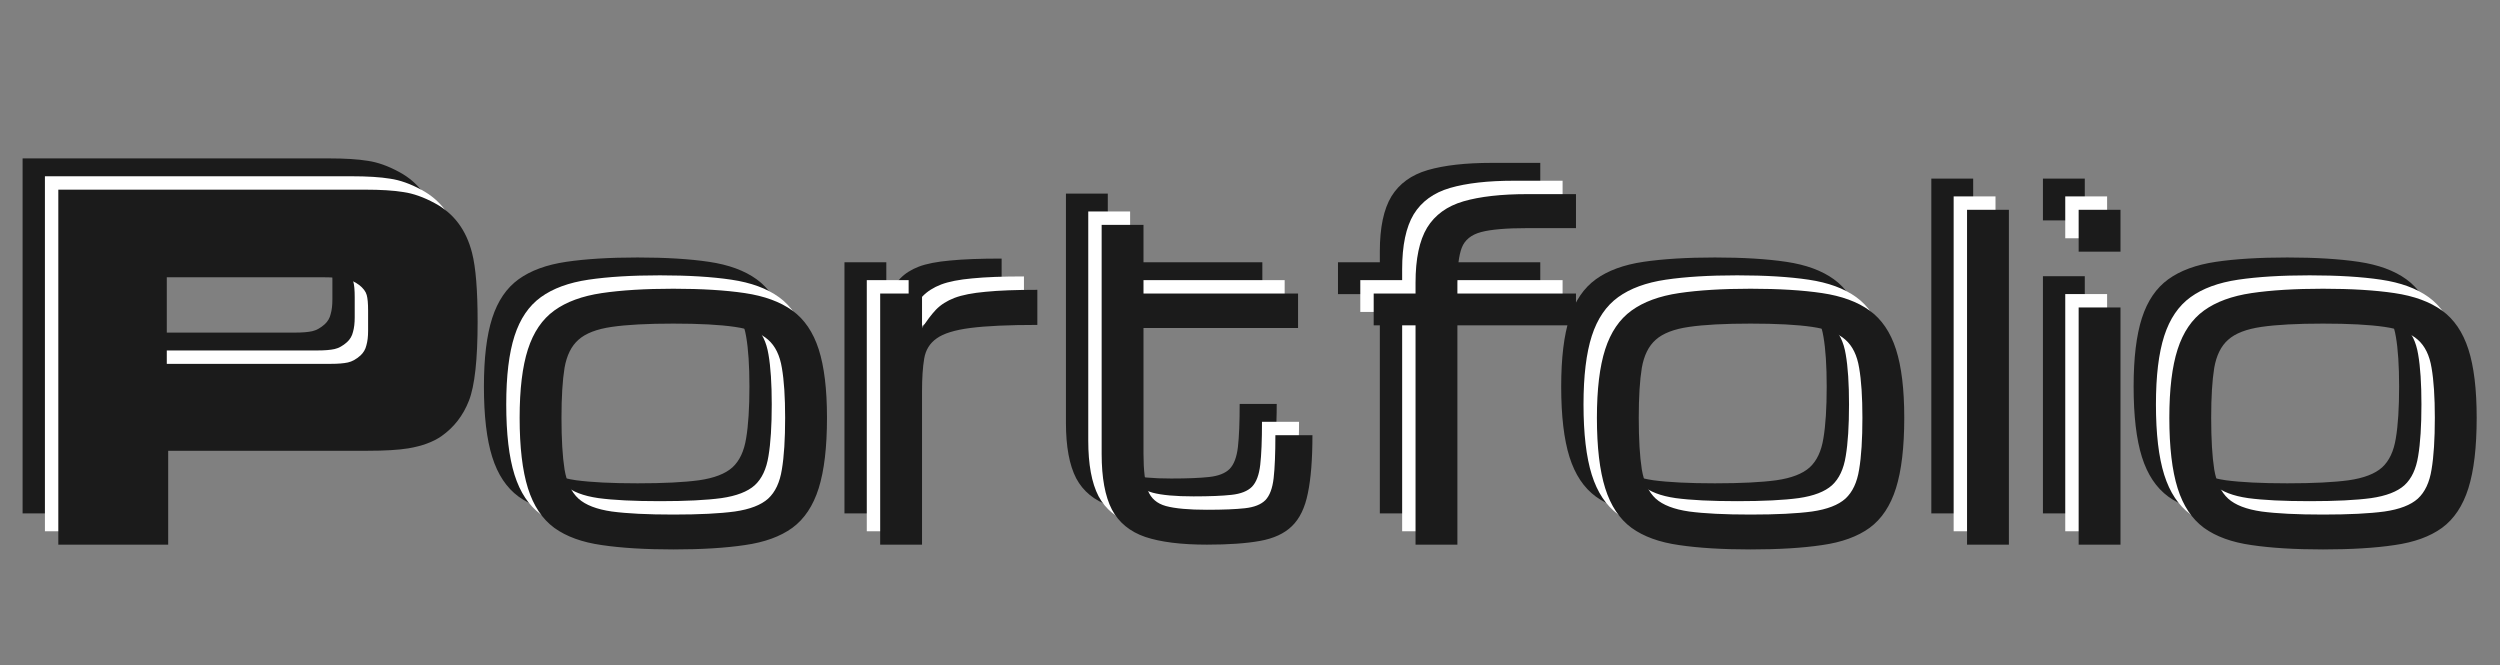 <svg width="560" height="149" viewBox="0 0 560 149" fill="none" xmlns="http://www.w3.org/2000/svg">
<rect x="0" y="0" width="560" height="149" fill="#808080" stroke="none"/>
<path d="M98.987 65.078C98.987 73.541 98.338 79.434 97.04 82.757C95.743 86.08 93.692 88.728 90.888 90.701C89.019 91.999 86.552 92.908 83.489 93.427C81.257 93.79 78.219 93.972 74.377 93.972H67.835H29.673V115H5.062V35.483H73.676C77.311 35.483 80.218 35.665 82.399 36.028C84.579 36.34 86.916 37.17 89.408 38.52C93.666 40.805 96.443 44.517 97.741 49.657C98.572 52.876 98.987 58.017 98.987 65.078ZM74.455 67.103V62.586C74.455 60.976 74.351 59.808 74.143 59.081C73.936 58.302 73.365 57.549 72.43 56.822C71.495 56.096 70.353 55.628 69.003 55.421C67.705 55.213 66.173 55.109 64.408 55.109H29.361V74.502H65.031C65.498 74.502 65.836 74.502 66.044 74.502C67.705 74.502 69.003 74.398 69.938 74.19C70.872 73.982 71.807 73.463 72.741 72.632C73.416 72.009 73.858 71.257 74.065 70.374C74.325 69.491 74.455 68.401 74.455 67.103ZM142.822 116.074C136.54 116.074 131.201 115.749 126.807 115.098C122.412 114.479 118.864 113.193 116.162 111.24C113.46 109.255 111.491 106.292 110.254 102.354C109.017 98.415 108.398 93.158 108.398 86.582C108.398 80.202 109.017 75.091 110.254 71.25C111.491 67.409 113.46 64.512 116.162 62.559C118.864 60.605 122.412 59.303 126.807 58.652C131.201 58.001 136.54 57.676 142.822 57.676C149.137 57.676 154.476 58.001 158.838 58.652C163.232 59.303 166.781 60.605 169.482 62.559C172.184 64.512 174.154 67.409 175.391 71.25C176.628 75.091 177.246 80.202 177.246 86.582C177.246 93.158 176.628 98.415 175.391 102.354C174.154 106.292 172.184 109.255 169.482 111.24C166.781 113.193 163.232 114.479 158.838 115.098C154.476 115.749 149.137 116.074 142.822 116.074ZM167.871 86.582C167.871 81.927 167.627 78.2 167.139 75.4C166.683 72.601 165.658 70.501 164.062 69.102C162.467 67.669 159.977 66.709 156.592 66.221C153.239 65.732 148.649 65.488 142.822 65.488C137.028 65.488 132.438 65.732 129.053 66.221C125.667 66.709 123.177 67.669 121.582 69.102C119.987 70.501 118.945 72.601 118.457 75.4C118.001 78.2 117.773 81.927 117.773 86.582C117.773 91.4 118.001 95.257 118.457 98.154C118.945 101.051 119.987 103.232 121.582 104.697C123.177 106.13 125.667 107.09 129.053 107.578C132.438 108.034 137.028 108.262 142.822 108.262C148.649 108.262 153.239 108.034 156.592 107.578C159.977 107.09 162.467 106.13 164.062 104.697C165.658 103.232 166.683 101.051 167.139 98.154C167.627 95.257 167.871 91.4 167.871 86.582ZM189.16 115V58.75H198.535V66.514C199.577 64.853 200.618 63.47 201.66 62.363C202.734 61.257 204.118 60.378 205.811 59.727C207.536 59.075 209.863 58.62 212.793 58.359C215.723 58.066 219.58 57.92 224.365 57.92V65.781C217.92 65.781 212.923 66.009 209.375 66.465C205.859 66.921 203.337 67.702 201.807 68.809C200.277 69.883 199.349 71.38 199.023 73.301C198.698 75.221 198.535 77.663 198.535 80.625V115H189.16ZM262.354 115C256.624 115 252.035 114.43 248.584 113.291C245.133 112.119 242.627 110.068 241.064 107.139C239.535 104.176 238.77 100.026 238.77 94.688V43.369H248.145V58.75H282.764V66.465H248.145V94.688C248.145 98.333 248.47 101.051 249.121 102.842C249.805 104.632 251.156 105.804 253.174 106.357C255.225 106.911 258.285 107.188 262.354 107.188C265.967 107.188 268.799 107.074 270.85 106.846C272.933 106.618 274.463 106.016 275.439 105.039C276.416 104.03 277.035 102.386 277.295 100.107C277.555 97.829 277.686 94.622 277.686 90.488H285.986C285.986 95.892 285.645 100.221 284.961 103.477C284.31 106.732 283.122 109.189 281.396 110.85C279.704 112.51 277.311 113.617 274.219 114.17C271.159 114.723 267.204 115 262.354 115ZM309.082 115V65.879H299.707V58.75H309.082V56.309C309.082 50.97 309.945 46.868 311.67 44.004C313.428 41.139 316.146 39.17 319.824 38.096C323.535 37.022 328.304 36.484 334.131 36.484H345.02V44.102H334.082C329.427 44.102 325.993 44.395 323.779 44.98C321.566 45.566 320.117 46.738 319.434 48.496C318.783 50.221 318.457 52.825 318.457 56.309V58.75H345.02V65.879H318.457V115H309.082ZM384.131 116.074C377.848 116.074 372.51 115.749 368.115 115.098C363.721 114.479 360.173 113.193 357.471 111.24C354.769 109.255 352.799 106.292 351.562 102.354C350.326 98.415 349.707 93.158 349.707 86.582C349.707 80.202 350.326 75.091 351.562 71.25C352.799 67.409 354.769 64.512 357.471 62.559C360.173 60.605 363.721 59.303 368.115 58.652C372.51 58.001 377.848 57.676 384.131 57.676C390.446 57.676 395.785 58.001 400.146 58.652C404.541 59.303 408.089 60.605 410.791 62.559C413.493 64.512 415.462 67.409 416.699 71.25C417.936 75.091 418.555 80.202 418.555 86.582C418.555 93.158 417.936 98.415 416.699 102.354C415.462 106.292 413.493 109.255 410.791 111.24C408.089 113.193 404.541 114.479 400.146 115.098C395.785 115.749 390.446 116.074 384.131 116.074ZM409.18 86.582C409.18 81.927 408.936 78.2 408.447 75.4C407.992 72.601 406.966 70.501 405.371 69.102C403.776 67.669 401.286 66.709 397.9 66.221C394.548 65.732 389.958 65.488 384.131 65.488C378.337 65.488 373.747 65.732 370.361 66.221C366.976 66.709 364.486 67.669 362.891 69.102C361.296 70.501 360.254 72.601 359.766 75.4C359.31 78.2 359.082 81.927 359.082 86.582C359.082 91.4 359.31 95.257 359.766 98.154C360.254 101.051 361.296 103.232 362.891 104.697C364.486 106.13 366.976 107.09 370.361 107.578C373.747 108.034 378.337 108.262 384.131 108.262C389.958 108.262 394.548 108.034 397.9 107.578C401.286 107.09 403.776 106.13 405.371 104.697C406.966 103.232 407.992 101.051 408.447 98.154C408.936 95.257 409.18 91.4 409.18 86.582ZM432.617 115V40H441.992V115H432.617ZM457.617 115V61.875H466.992V115H457.617ZM457.617 49.375V40H466.992V49.375H457.617ZM512.354 116.074C506.071 116.074 500.732 115.749 496.338 115.098C491.943 114.479 488.395 113.193 485.693 111.24C482.992 109.255 481.022 106.292 479.785 102.354C478.548 98.415 477.93 93.158 477.93 86.582C477.93 80.202 478.548 75.091 479.785 71.25C481.022 67.409 482.992 64.512 485.693 62.559C488.395 60.605 491.943 59.303 496.338 58.652C500.732 58.001 506.071 57.676 512.354 57.676C518.669 57.676 524.007 58.001 528.369 58.652C532.764 59.303 536.312 60.605 539.014 62.559C541.715 64.512 543.685 67.409 544.922 71.25C546.159 75.091 546.777 80.202 546.777 86.582C546.777 93.158 546.159 98.415 544.922 102.354C543.685 106.292 541.715 109.255 539.014 111.24C536.312 113.193 532.764 114.479 528.369 115.098C524.007 115.749 518.669 116.074 512.354 116.074ZM537.402 86.582C537.402 81.927 537.158 78.2 536.67 75.4C536.214 72.601 535.189 70.501 533.594 69.102C531.999 67.669 529.508 66.709 526.123 66.221C522.77 65.732 518.18 65.488 512.354 65.488C506.559 65.488 501.969 65.732 498.584 66.221C495.199 66.709 492.708 67.669 491.113 69.102C489.518 70.501 488.477 72.601 487.988 75.4C487.533 78.2 487.305 81.927 487.305 86.582C487.305 91.4 487.533 95.257 487.988 98.154C488.477 101.051 489.518 103.232 491.113 104.697C492.708 106.13 495.199 107.09 498.584 107.578C501.969 108.034 506.559 108.262 512.354 108.262C518.18 108.262 522.77 108.034 526.123 107.578C529.508 107.09 531.999 106.13 533.594 104.697C535.189 103.232 536.214 101.051 536.67 98.154C537.158 95.257 537.402 91.4 537.402 86.582Z" fill="#1B1B1B"/>
<path d="M103.988 69.078C103.988 77.541 103.339 83.434 102.04 86.757C100.742 90.08 98.692 92.728 95.888 94.701C94.019 95.999 91.552 96.908 88.489 97.427C86.257 97.79 83.219 97.972 79.377 97.972H72.835H34.673V119H10.062V39.483H78.676C82.311 39.483 85.218 39.665 87.399 40.028C89.579 40.34 91.916 41.17 94.408 42.52C98.666 44.805 101.443 48.517 102.741 53.657C103.572 56.876 103.988 62.017 103.988 69.078ZM79.455 71.103V66.586C79.455 64.976 79.351 63.808 79.143 63.081C78.936 62.302 78.365 61.549 77.43 60.822C76.495 60.096 75.353 59.628 74.003 59.421C72.705 59.213 71.173 59.109 69.408 59.109H34.361V78.502H70.031C70.498 78.502 70.836 78.502 71.044 78.502C72.705 78.502 74.003 78.398 74.938 78.19C75.872 77.982 76.807 77.463 77.741 76.632C78.416 76.009 78.858 75.257 79.065 74.374C79.325 73.491 79.455 72.401 79.455 71.103ZM147.822 120.074C141.54 120.074 136.201 119.749 131.807 119.098C127.412 118.479 123.864 117.193 121.162 115.24C118.46 113.255 116.491 110.292 115.254 106.354C114.017 102.415 113.398 97.158 113.398 90.582C113.398 84.202 114.017 79.091 115.254 75.25C116.491 71.409 118.46 68.512 121.162 66.559C123.864 64.606 127.412 63.303 131.807 62.652C136.201 62.001 141.54 61.676 147.822 61.676C154.137 61.676 159.476 62.001 163.838 62.652C168.232 63.303 171.781 64.606 174.482 66.559C177.184 68.512 179.154 71.409 180.391 75.25C181.628 79.091 182.246 84.202 182.246 90.582C182.246 97.158 181.628 102.415 180.391 106.354C179.154 110.292 177.184 113.255 174.482 115.24C171.781 117.193 168.232 118.479 163.838 119.098C159.476 119.749 154.137 120.074 147.822 120.074ZM172.871 90.582C172.871 85.927 172.627 82.2 172.139 79.4C171.683 76.601 170.658 74.501 169.062 73.102C167.467 71.669 164.977 70.709 161.592 70.221C158.239 69.732 153.649 69.488 147.822 69.488C142.028 69.488 137.438 69.732 134.053 70.221C130.667 70.709 128.177 71.669 126.582 73.102C124.987 74.501 123.945 76.601 123.457 79.4C123.001 82.2 122.773 85.927 122.773 90.582C122.773 95.4 123.001 99.257 123.457 102.154C123.945 105.051 124.987 107.232 126.582 108.697C128.177 110.13 130.667 111.09 134.053 111.578C137.438 112.034 142.028 112.262 147.822 112.262C153.649 112.262 158.239 112.034 161.592 111.578C164.977 111.09 167.467 110.13 169.062 108.697C170.658 107.232 171.683 105.051 172.139 102.154C172.627 99.257 172.871 95.4 172.871 90.582ZM194.16 119V62.75H203.535V70.514C204.577 68.853 205.618 67.47 206.66 66.363C207.734 65.257 209.118 64.378 210.811 63.727C212.536 63.075 214.863 62.62 217.793 62.359C220.723 62.066 224.58 61.92 229.365 61.92V69.781C222.92 69.781 217.923 70.009 214.375 70.465C210.859 70.921 208.337 71.702 206.807 72.809C205.277 73.883 204.349 75.38 204.023 77.301C203.698 79.221 203.535 81.663 203.535 84.625V119H194.16ZM267.354 119C261.624 119 257.035 118.43 253.584 117.291C250.133 116.119 247.627 114.068 246.064 111.139C244.535 108.176 243.77 104.026 243.77 98.688V47.369H253.145V62.75H287.764V70.465H253.145V98.688C253.145 102.333 253.47 105.051 254.121 106.842C254.805 108.632 256.156 109.804 258.174 110.357C260.225 110.911 263.285 111.188 267.354 111.188C270.967 111.188 273.799 111.074 275.85 110.846C277.933 110.618 279.463 110.016 280.439 109.039C281.416 108.03 282.035 106.386 282.295 104.107C282.555 101.829 282.686 98.622 282.686 94.488H290.986C290.986 99.892 290.645 104.221 289.961 107.477C289.31 110.732 288.122 113.189 286.396 114.85C284.704 116.51 282.311 117.617 279.219 118.17C276.159 118.723 272.204 119 267.354 119ZM314.082 119V69.879H304.707V62.75H314.082V60.309C314.082 54.97 314.945 50.868 316.67 48.004C318.428 45.139 321.146 43.17 324.824 42.096C328.535 41.022 333.304 40.484 339.131 40.484H350.02V48.102H339.082C334.427 48.102 330.993 48.395 328.779 48.98C326.566 49.566 325.117 50.738 324.434 52.496C323.783 54.221 323.457 56.825 323.457 60.309V62.75H350.02V69.879H323.457V119H314.082ZM389.131 120.074C382.848 120.074 377.51 119.749 373.115 119.098C368.721 118.479 365.173 117.193 362.471 115.24C359.769 113.255 357.799 110.292 356.562 106.354C355.326 102.415 354.707 97.158 354.707 90.582C354.707 84.202 355.326 79.091 356.562 75.25C357.799 71.409 359.769 68.512 362.471 66.559C365.173 64.606 368.721 63.303 373.115 62.652C377.51 62.001 382.848 61.676 389.131 61.676C395.446 61.676 400.785 62.001 405.146 62.652C409.541 63.303 413.089 64.606 415.791 66.559C418.493 68.512 420.462 71.409 421.699 75.25C422.936 79.091 423.555 84.202 423.555 90.582C423.555 97.158 422.936 102.415 421.699 106.354C420.462 110.292 418.493 113.255 415.791 115.24C413.089 117.193 409.541 118.479 405.146 119.098C400.785 119.749 395.446 120.074 389.131 120.074ZM414.18 90.582C414.18 85.927 413.936 82.2 413.447 79.4C412.992 76.601 411.966 74.501 410.371 73.102C408.776 71.669 406.286 70.709 402.9 70.221C399.548 69.732 394.958 69.488 389.131 69.488C383.337 69.488 378.747 69.732 375.361 70.221C371.976 70.709 369.486 71.669 367.891 73.102C366.296 74.501 365.254 76.601 364.766 79.4C364.31 82.2 364.082 85.927 364.082 90.582C364.082 95.4 364.31 99.257 364.766 102.154C365.254 105.051 366.296 107.232 367.891 108.697C369.486 110.13 371.976 111.09 375.361 111.578C378.747 112.034 383.337 112.262 389.131 112.262C394.958 112.262 399.548 112.034 402.9 111.578C406.286 111.09 408.776 110.13 410.371 108.697C411.966 107.232 412.992 105.051 413.447 102.154C413.936 99.257 414.18 95.4 414.18 90.582ZM437.617 119V44H446.992V119H437.617ZM462.617 119V65.875H471.992V119H462.617ZM462.617 53.375V44H471.992V53.375H462.617ZM517.354 120.074C511.071 120.074 505.732 119.749 501.338 119.098C496.943 118.479 493.395 117.193 490.693 115.24C487.992 113.255 486.022 110.292 484.785 106.354C483.548 102.415 482.93 97.158 482.93 90.582C482.93 84.202 483.548 79.091 484.785 75.25C486.022 71.409 487.992 68.512 490.693 66.559C493.395 64.606 496.943 63.303 501.338 62.652C505.732 62.001 511.071 61.676 517.354 61.676C523.669 61.676 529.007 62.001 533.369 62.652C537.764 63.303 541.312 64.606 544.014 66.559C546.715 68.512 548.685 71.409 549.922 75.25C551.159 79.091 551.777 84.202 551.777 90.582C551.777 97.158 551.159 102.415 549.922 106.354C548.685 110.292 546.715 113.255 544.014 115.24C541.312 117.193 537.764 118.479 533.369 119.098C529.007 119.749 523.669 120.074 517.354 120.074ZM542.402 90.582C542.402 85.927 542.158 82.2 541.67 79.4C541.214 76.601 540.189 74.501 538.594 73.102C536.999 71.669 534.508 70.709 531.123 70.221C527.77 69.732 523.18 69.488 517.354 69.488C511.559 69.488 506.969 69.732 503.584 70.221C500.199 70.709 497.708 71.669 496.113 73.102C494.518 74.501 493.477 76.601 492.988 79.4C492.533 82.2 492.305 85.927 492.305 90.582C492.305 95.4 492.533 99.257 492.988 102.154C493.477 105.051 494.518 107.232 496.113 108.697C497.708 110.13 500.199 111.09 503.584 111.578C506.969 112.034 511.559 112.262 517.354 112.262C523.18 112.262 527.77 112.034 531.123 111.578C534.508 111.09 536.999 110.13 538.594 108.697C540.189 107.232 541.214 105.051 541.67 102.154C542.158 99.257 542.402 95.4 542.402 90.582Z" fill="white"/>
<path d="M106.988 72.078C106.988 80.541 106.339 86.434 105.04 89.757C103.742 93.08 101.692 95.728 98.888 97.701C97.019 98.999 94.552 99.908 91.489 100.427C89.257 100.79 86.219 100.972 82.377 100.972H75.835H37.673V122H13.062V42.483H81.676C85.311 42.483 88.218 42.665 90.399 43.028C92.579 43.34 94.916 44.17 97.408 45.52C101.666 47.805 104.443 51.517 105.741 56.657C106.572 59.876 106.988 65.017 106.988 72.078ZM82.455 74.103V69.586C82.455 67.976 82.351 66.808 82.143 66.081C81.936 65.302 81.365 64.549 80.43 63.822C79.495 63.096 78.353 62.628 77.003 62.421C75.705 62.213 74.173 62.109 72.408 62.109H37.361V81.502H73.031C73.498 81.502 73.836 81.502 74.044 81.502C75.705 81.502 77.003 81.398 77.938 81.19C78.872 80.982 79.807 80.463 80.741 79.632C81.416 79.009 81.858 78.257 82.065 77.374C82.325 76.491 82.455 75.401 82.455 74.103ZM150.822 123.074C144.54 123.074 139.201 122.749 134.807 122.098C130.412 121.479 126.864 120.193 124.162 118.24C121.46 116.255 119.491 113.292 118.254 109.354C117.017 105.415 116.398 100.158 116.398 93.582C116.398 87.202 117.017 82.091 118.254 78.25C119.491 74.409 121.46 71.512 124.162 69.559C126.864 67.606 130.412 66.303 134.807 65.652C139.201 65.001 144.54 64.676 150.822 64.676C157.137 64.676 162.476 65.001 166.838 65.652C171.232 66.303 174.781 67.606 177.482 69.559C180.184 71.512 182.154 74.409 183.391 78.25C184.628 82.091 185.246 87.202 185.246 93.582C185.246 100.158 184.628 105.415 183.391 109.354C182.154 113.292 180.184 116.255 177.482 118.24C174.781 120.193 171.232 121.479 166.838 122.098C162.476 122.749 157.137 123.074 150.822 123.074ZM175.871 93.582C175.871 88.927 175.627 85.2 175.139 82.4C174.683 79.601 173.658 77.501 172.062 76.102C170.467 74.669 167.977 73.709 164.592 73.221C161.239 72.732 156.649 72.488 150.822 72.488C145.028 72.488 140.438 72.732 137.053 73.221C133.667 73.709 131.177 74.669 129.582 76.102C127.987 77.501 126.945 79.601 126.457 82.4C126.001 85.2 125.773 88.927 125.773 93.582C125.773 98.4 126.001 102.257 126.457 105.154C126.945 108.051 127.987 110.232 129.582 111.697C131.177 113.13 133.667 114.09 137.053 114.578C140.438 115.034 145.028 115.262 150.822 115.262C156.649 115.262 161.239 115.034 164.592 114.578C167.977 114.09 170.467 113.13 172.062 111.697C173.658 110.232 174.683 108.051 175.139 105.154C175.627 102.257 175.871 98.4 175.871 93.582ZM197.16 122V65.75H206.535V73.514C207.577 71.853 208.618 70.47 209.66 69.363C210.734 68.257 212.118 67.378 213.811 66.727C215.536 66.076 217.863 65.62 220.793 65.359C223.723 65.066 227.58 64.92 232.365 64.92V72.781C225.92 72.781 220.923 73.009 217.375 73.465C213.859 73.921 211.337 74.702 209.807 75.809C208.277 76.883 207.349 78.38 207.023 80.301C206.698 82.221 206.535 84.663 206.535 87.625V122H197.16ZM270.354 122C264.624 122 260.035 121.43 256.584 120.291C253.133 119.119 250.627 117.068 249.064 114.139C247.535 111.176 246.77 107.026 246.77 101.688V50.369H256.145V65.75H290.764V73.465H256.145V101.688C256.145 105.333 256.47 108.051 257.121 109.842C257.805 111.632 259.156 112.804 261.174 113.357C263.225 113.911 266.285 114.188 270.354 114.188C273.967 114.188 276.799 114.074 278.85 113.846C280.933 113.618 282.463 113.016 283.439 112.039C284.416 111.03 285.035 109.386 285.295 107.107C285.555 104.829 285.686 101.622 285.686 97.488H293.986C293.986 102.892 293.645 107.221 292.961 110.477C292.31 113.732 291.122 116.189 289.396 117.85C287.704 119.51 285.311 120.617 282.219 121.17C279.159 121.723 275.204 122 270.354 122ZM317.082 122V72.879H307.707V65.75H317.082V63.309C317.082 57.97 317.945 53.868 319.67 51.004C321.428 48.139 324.146 46.17 327.824 45.096C331.535 44.022 336.304 43.484 342.131 43.484H353.02V51.102H342.082C337.427 51.102 333.993 51.395 331.779 51.98C329.566 52.566 328.117 53.738 327.434 55.496C326.783 57.221 326.457 59.825 326.457 63.309V65.75H353.02V72.879H326.457V122H317.082ZM392.131 123.074C385.848 123.074 380.51 122.749 376.115 122.098C371.721 121.479 368.173 120.193 365.471 118.24C362.769 116.255 360.799 113.292 359.562 109.354C358.326 105.415 357.707 100.158 357.707 93.582C357.707 87.202 358.326 82.091 359.562 78.25C360.799 74.409 362.769 71.512 365.471 69.559C368.173 67.606 371.721 66.303 376.115 65.652C380.51 65.001 385.848 64.676 392.131 64.676C398.446 64.676 403.785 65.001 408.146 65.652C412.541 66.303 416.089 67.606 418.791 69.559C421.493 71.512 423.462 74.409 424.699 78.25C425.936 82.091 426.555 87.202 426.555 93.582C426.555 100.158 425.936 105.415 424.699 109.354C423.462 113.292 421.493 116.255 418.791 118.24C416.089 120.193 412.541 121.479 408.146 122.098C403.785 122.749 398.446 123.074 392.131 123.074ZM417.18 93.582C417.18 88.927 416.936 85.2 416.447 82.4C415.992 79.601 414.966 77.501 413.371 76.102C411.776 74.669 409.286 73.709 405.9 73.221C402.548 72.732 397.958 72.488 392.131 72.488C386.337 72.488 381.747 72.732 378.361 73.221C374.976 73.709 372.486 74.669 370.891 76.102C369.296 77.501 368.254 79.601 367.766 82.4C367.31 85.2 367.082 88.927 367.082 93.582C367.082 98.4 367.31 102.257 367.766 105.154C368.254 108.051 369.296 110.232 370.891 111.697C372.486 113.13 374.976 114.09 378.361 114.578C381.747 115.034 386.337 115.262 392.131 115.262C397.958 115.262 402.548 115.034 405.9 114.578C409.286 114.09 411.776 113.13 413.371 111.697C414.966 110.232 415.992 108.051 416.447 105.154C416.936 102.257 417.18 98.4 417.18 93.582ZM440.617 122V47H449.992V122H440.617ZM465.617 122V68.875H474.992V122H465.617ZM465.617 56.375V47H474.992V56.375H465.617ZM520.354 123.074C514.071 123.074 508.732 122.749 504.338 122.098C499.943 121.479 496.395 120.193 493.693 118.24C490.992 116.255 489.022 113.292 487.785 109.354C486.548 105.415 485.93 100.158 485.93 93.582C485.93 87.202 486.548 82.091 487.785 78.25C489.022 74.409 490.992 71.512 493.693 69.559C496.395 67.606 499.943 66.303 504.338 65.652C508.732 65.001 514.071 64.676 520.354 64.676C526.669 64.676 532.007 65.001 536.369 65.652C540.764 66.303 544.312 67.606 547.014 69.559C549.715 71.512 551.685 74.409 552.922 78.25C554.159 82.091 554.777 87.202 554.777 93.582C554.777 100.158 554.159 105.415 552.922 109.354C551.685 113.292 549.715 116.255 547.014 118.24C544.312 120.193 540.764 121.479 536.369 122.098C532.007 122.749 526.669 123.074 520.354 123.074ZM545.402 93.582C545.402 88.927 545.158 85.2 544.67 82.4C544.214 79.601 543.189 77.501 541.594 76.102C539.999 74.669 537.508 73.709 534.123 73.221C530.77 72.732 526.18 72.488 520.354 72.488C514.559 72.488 509.969 72.732 506.584 73.221C503.199 73.709 500.708 74.669 499.113 76.102C497.518 77.501 496.477 79.601 495.988 82.4C495.533 85.2 495.305 88.927 495.305 93.582C495.305 98.4 495.533 102.257 495.988 105.154C496.477 108.051 497.518 110.232 499.113 111.697C500.708 113.13 503.199 114.09 506.584 114.578C509.969 115.034 514.559 115.262 520.354 115.262C526.18 115.262 530.77 115.034 534.123 114.578C537.508 114.09 539.999 113.13 541.594 111.697C543.189 110.232 544.214 108.051 544.67 105.154C545.158 102.257 545.402 98.4 545.402 93.582Z" fill="#1B1B1B"/>
</svg>
